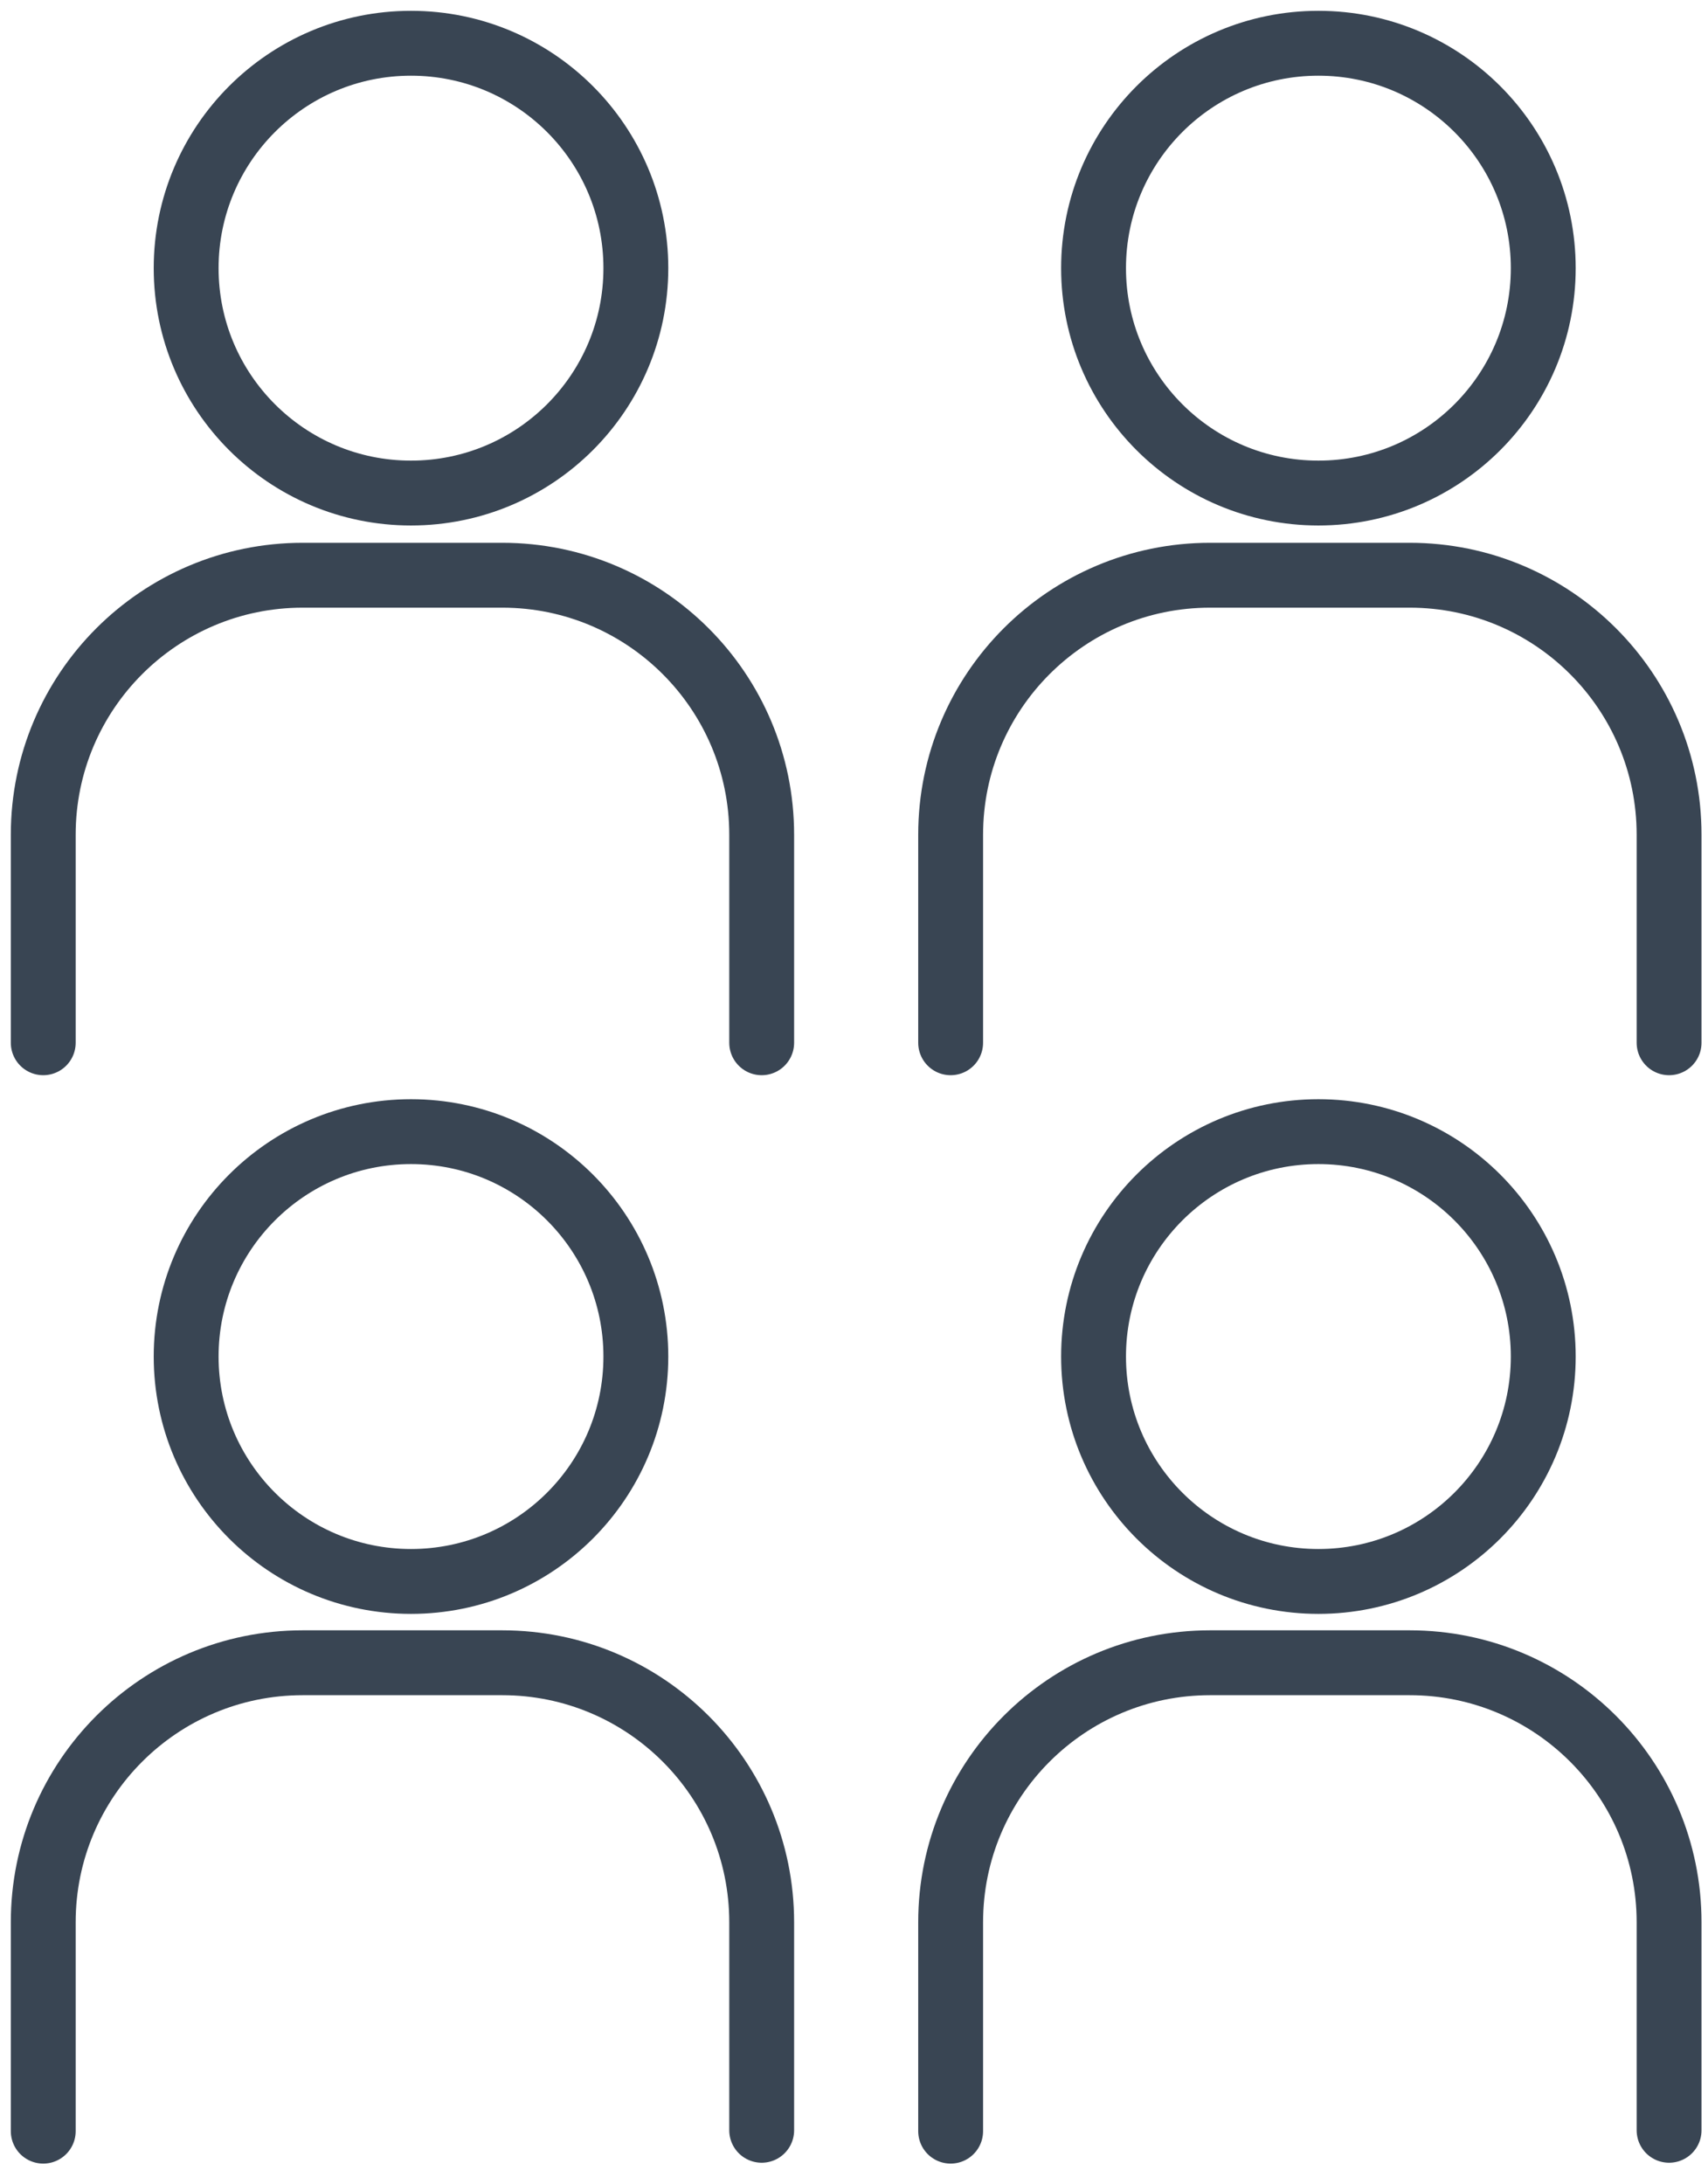 <?xml version="1.0" encoding="UTF-8"?>
<svg width="79px" height="101px" viewBox="0 0 79 101" version="1.1" xmlns="http://www.w3.org/2000/svg" xmlns:xlink="http://www.w3.org/1999/xlink">
    <title>Vier</title>
    <g id="Styleguide" stroke="none" stroke-width="1" fill="none" fill-rule="evenodd" stroke-linecap="round" stroke-linejoin="round">
        <g id="Styles" transform="translate(-550, -3569)" stroke="#394553" stroke-width="3">
            <g id="viertal" transform="translate(552, 3571)">
                <path d="M6.61,60.73 C6.61,66.474 11.266,71.13 17.01,71.13 C22.754,71.13 27.41,66.474 27.41,60.73 C27.41,54.986 22.754,50.33 17.01,50.33 C11.266,50.33 6.61,54.986 6.61,60.73 L6.61,60.73 Z" id="Path"></path>
                <path d="M-7.10542736e-15,96.55 L-7.10542736e-15,86.89 C-7.10542736e-15,80.263 5.373,74.89 12,74.89 L21.23,74.89 C27.857,74.89 33.23,80.263 33.23,86.89 L33.23,96.51" id="Path"></path>
                <path d="M48.58,60.73 C48.58,66.474 53.236,71.13 58.98,71.13 C64.724,71.13 69.38,66.474 69.38,60.73 C69.38,54.986 64.724,50.33 58.98,50.33 C53.236,50.33 48.58,54.986 48.58,60.73 L48.58,60.73 Z" id="Path"></path>
                <path d="M41.97,96.55 L41.97,86.89 C41.97,80.263 47.343,74.89 53.97,74.89 L63.2,74.89 C69.827,74.89 75.2,80.263 75.2,86.89 L75.2,96.51" id="Path"></path>
                <path d="M6.61,10.4 C6.61,16.144 11.266,20.8 17.01,20.8 C22.754,20.8 27.41,16.144 27.41,10.4 C27.41,4.656 22.754,-3.55271368e-15 17.01,-3.55271368e-15 C11.266,-3.55271368e-15 6.61,4.656 6.61,10.4 L6.61,10.4 Z" id="Path"></path>
                <path d="M-7.10542736e-15,46.22 L-7.10542736e-15,36.6 C-7.10542736e-15,29.973 5.373,24.6 12,24.6 L21.23,24.6 C27.857,24.6 33.23,29.973 33.23,36.6 L33.23,46.22" id="Path"></path>
                <path d="M48.58,10.4 C48.58,16.144 53.236,20.8 58.98,20.8 C64.724,20.8 69.38,16.144 69.38,10.4 C69.38,4.656 64.724,-3.55271368e-15 58.98,-3.55271368e-15 C53.236,-3.55271368e-15 48.58,4.656 48.58,10.4 L48.58,10.4 Z" id="Path"></path>
                <path d="M41.97,46.22 L41.97,36.6 C41.97,29.973 47.343,24.6 53.97,24.6 L63.2,24.6 C69.827,24.6 75.2,29.973 75.2,36.6 L75.2,46.22" id="Path"></path>
            </g>
        </g>
    </g>
</svg>